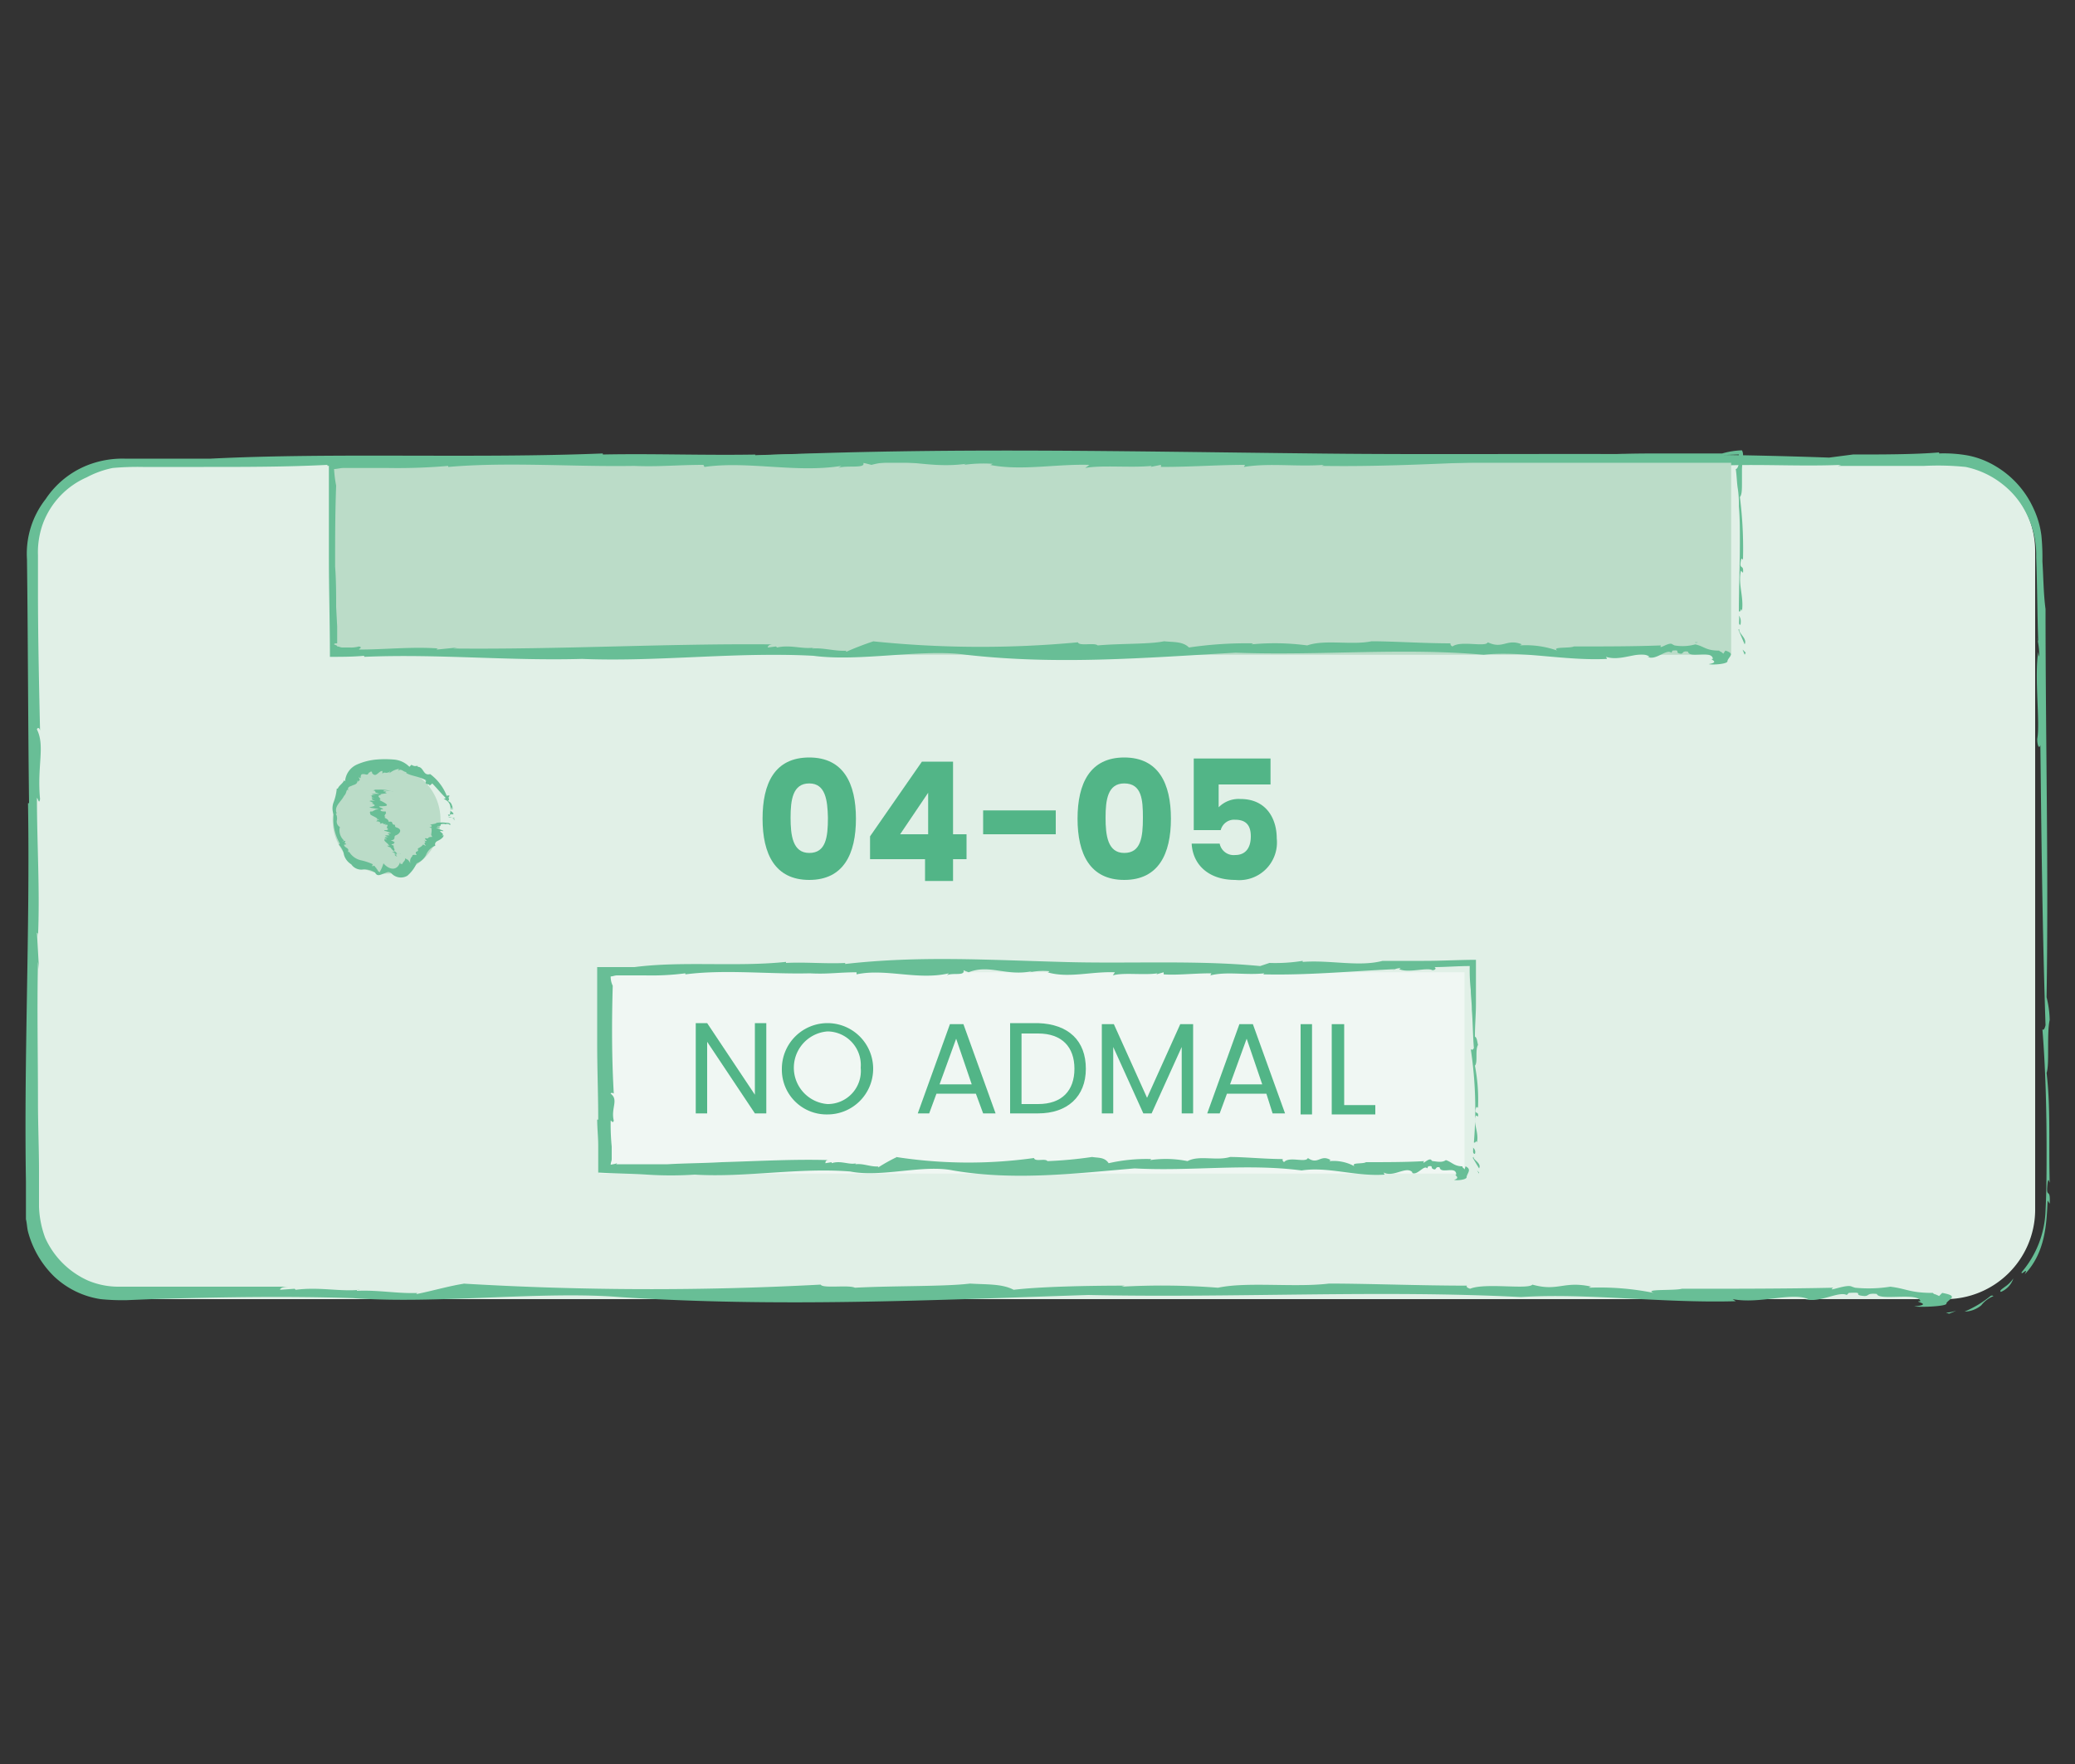 <svg id="Layer_1" data-name="Layer 1" xmlns="http://www.w3.org/2000/svg" viewBox="0 0 200 170"><rect x="0" y="0" width="200" height="170" fill="#333333" stroke="none"/><defs><style>.cls-1{fill:#e1f0e7;}.cls-2{fill:#68be96;}.cls-3{fill:#bbdcc8;}.cls-4{fill:#52b587;}.cls-5{fill:#f0f7f3;}</style></defs><title>Artboard 1</title><path class="cls-1" d="M187.56,125.2H11.36a8.49,8.49,0,0,1-8.5-8.5V53.1a8.49,8.49,0,0,1,8.5-8.5h176.3a8.49,8.49,0,0,1,8.5,8.5v63.6A8.64,8.64,0,0,1,187.56,125.2Z"/><path class="cls-2" d="M187.56,126.5l.3.1a4.88,4.88,0,0,0,.7-.3A3,3,0,0,1,187.56,126.5Z"/><path class="cls-2" d="M192.16,124.9c-.1,0-.1-.1-.3,0a10.37,10.37,0,0,1-2.5,1.5,2.58,2.58,0,0,0,1.6-.6A2.86,2.86,0,0,1,192.16,124.9Z"/><path class="cls-2" d="M192.86,124.5a2.11,2.11,0,0,0,1.2-1.3,2.94,2.94,0,0,1-.8.8C193,124.2,192.66,124.4,192.86,124.5Z"/><path class="cls-2" d="M164.26,44.8l-.2.2c4.2-.4,8.9,0,13.4-.2l-.3.1h8.3a26.39,26.39,0,0,1,4,.1,8.53,8.53,0,0,1,3.6,1.7,8.12,8.12,0,0,1,2.4,3.1,8.81,8.81,0,0,1,.8,3.9c.1,2.7.1,5.5.2,8.2,0-.2-.1-.2-.1-.4a8.81,8.81,0,0,1,.2,1.7c0,.2-.1-.2-.1-.4-.4,2.4.2,6.9-.1,8.4,0,.7.2,1,.3.6.1,8.7.2,18.1.5,27-.1.4-.2.5-.3.4.3,3.8.4,7.7.4,11.6,0,2,0,3.9-.1,5.9a9.62,9.62,0,0,1-2.3,5.9c-.1.4.7-.6.3.2,2-2.1,2.1-4.9,2.2-7.1l.2.3c.1-1.7-.4-.3-.2-2,.1-.7.2.2.2-.1-.1-3.5.1-7.2-.3-10.5.3-.8,0-3.8.3-5.1a9.63,9.63,0,0,0-.3-2.2c.2-12.3-.1-24.8-.1-37.4-.2-1.5-.2-3-.3-4.6a21.75,21.75,0,0,0-.1-2.5A8.65,8.65,0,0,0,196,49a9.09,9.09,0,0,0-3.7-4.1,8.25,8.25,0,0,0-2.6-1,13.2,13.2,0,0,0-2.8-.2v-.1c-2.3.2-5.6.2-8.3.2l-2.3.3c-16.4-.6-33.1-.2-49.7-.4-18.9-.2-35.4-.6-53.8.2,0-.1-.1-.1.4-.1-5.3.1-10.1-.1-15.1,0v-.1c-12.4.5-25.8-.1-37.8.5H12a9.25,9.25,0,0,0-2.9.4,8.67,8.67,0,0,0-4.7,3.5,8.51,8.51,0,0,0-1.8,5.8c.1,7.9.1,15.8.2,23.5h-.1c.2,12.3-.4,24.2-.2,36.5v3.6c.1.4.1.8.2,1.2a9.41,9.41,0,0,0,2.5,4.3,8.33,8.33,0,0,0,4.5,2.2,20.9,20.9,0,0,0,2.5.1l2.4-.1c6.5-.2,13-.3,19.4-.1,7.9.6,18.3-.7,25.7-.1,15.2,1,30,.3,45.2-.2,14,.3,28.1-.5,41.7.2,6.4-.4,13.6.6,20.7.4l-.3-.2c2.6.5,5.7-.7,7.3,0H174c1.4.4,3.2-.8,4-.4l.2-.2c1.7-.1.2.2,1.5.3.5,0,.2-.3,1.2-.2.2.7,4-.2,4.2.7-.9,0,1.4.3-.6.5.6.1,3.3,0,3.1-.3.2-.4,1.3-.7-.4-1l-.3.3c-.6-.3-.4-.1-.6-.3-2.2,0-2.5-.4-4.1-.6h0a13.24,13.24,0,0,1-3.4.1l-.3-.1c-.5-.3-2.5.6-1.8.1-4.5.1-9.6.1-14.6.1-.7.2-3.8,0-2.7.4a26.39,26.39,0,0,0-6.3-.5c.1,0,.1-.1.3-.1-2.7-.6-3.2.5-5.7-.2-.4.5-4.6-.2-6,.4q-.45-.15-.3-.3c-4.5,0-9.5-.2-13.3-.2-3.3.4-7.9-.2-10.7.4a70.1,70.1,0,0,0-9.3-.1l.3-.1c-3.7,0-8.2.1-10.7.4-1.1-.6-2.7-.5-4.2-.6-2.4.3-7.4.2-11.1.4-.6-.3-3.1.1-3.3-.3a305.85,305.85,0,0,1-34.5-.1h.2c-1.4.2-3.1.7-4.6,1-.1,0-.1-.1.2-.1-2,.1-3.9-.3-6-.2,0-.1,0-.1.3-.1-1.9.2-3.9-.3-6.2,0l-.1-.1-1.4.1c0-.1.1-.3.9-.3H11.36a7.53,7.53,0,0,1-2.9-.6,8.19,8.19,0,0,1-4.1-4.1,9.41,9.41,0,0,1-.6-3v-3.4c0-2.2-.1-4.5-.1-6.7,0-4.5-.1-9,0-13.5l.1.7-.2-3.5c.1,0,.1.2.1.4.2-4.4-.1-9-.1-13.4.1,0,.2.7.3.1-.3-3.2.5-5.1-.3-6.7,0-.1.2-.3.3.1-.1-4.5-.2-9-.2-13.5V53.5a8.08,8.08,0,0,1,.5-3.1A7.88,7.88,0,0,1,8.36,46a9.23,9.23,0,0,1,2.5-.9,27.15,27.15,0,0,1,2.9-.1h5.9c4,0,8,0,11.9-.2v.1c10-.5,20.7,0,31.1-.1,4.3.1,7.2-.1,11.6-.1l.1.2c7.3-.6,15.4.6,23-.1l-.5.2c1.2-.3,4.6.1,4.2-.5l1.3.2c5.2-.8,9.4.4,15.8-.1l-.4.1a42,42,0,0,1,4.9-.1c-.2,0-.1.1-.5.1,5.3.6,11.2-.1,16.8,0l-.6.3c2.7-.3,7.6,0,11.2-.2l-.2.1,1.8-.2v.2C155.36,45,159.76,44.8,164.26,44.8Z"/><rect class="cls-3" x="32.16" y="44.6" width="134.7" height="18.5"/><polygon class="cls-2" points="168.16 63.1 168.26 62.9 167.96 62.6 168.16 63.1"/><path class="cls-2" d="M167.66,60.6c0,.1-.1,0-.1.1l.6,1.4C168.46,61.5,167.46,61,167.66,60.6Z"/><path class="cls-2" d="M167.76,60.2c.1-.6-.1-.8-.2-.9C167.76,59.5,167.46,60.3,167.76,60.2Z"/><path class="cls-2" d="M120,44.8l-.1.2c2.4-.4,5.1,0,7.7-.2l-.2.1c6.5.1,12.4-.3,18.8-.5-.1,0-.1.1-.2.1a3.55,3.55,0,0,1,1-.2c.1,0-.1.1-.2.1,1.4.4,4-.2,4.8.1.4,0,.5-.2.3-.3,2.4,0,4.9-.1,7.4-.1l8.3-.3v.9c-.1.4-.2.5-.3.5.1.6.1,1.3.2,1.9a9.7,9.7,0,0,1,.1,1.7c.1,1.1.1,2.2.1,3.4,0,2.2-.1,4.5-.1,6.7.2.2.2-.5.3,0,.2-1.4-.4-2.6-.1-3.9l.2.2c.1-.9-.4-.2-.2-1.2.1-.4.2.1.2-.1a39.54,39.54,0,0,0-.3-6c.2-.2.2-.8.2-1.4V45.3c0-.5.1-1,.1-1.4a.9.9,0,0,0-.1-.5,7.52,7.52,0,0,0-1.9.3h-5.6c-1.8,0-3.6,0-5.4.1-3.6.1-7.2.1-10.8.1-3.4.6-7.4-.1-11.4.1v-.1a36.2,36.2,0,0,1-4.8.2l-1.3.3c-9.4-.6-19-.2-28.6-.4-10.8-.2-20.4-.6-30.9.2,0-.1-.1-.1.2-.1-3,.1-5.8-.1-8.7,0V44c-7.1.5-14.8-.1-21.7.5h-5.3v9.3c0,3.1.1,6.3.1,9.5,1.1,0,2.2,0,3.3-.1v.1c7.1-.3,13.9.4,21,.2,7.3.3,14.9-.7,22.3-.3,4.5.6,10.5-.7,14.7-.1,8.8,1,17.2.3,26-.2,8.1.3,16.1-.5,23.9.2,3.7-.4,7.8.6,11.9.4l-.1-.2c1.5.5,3.3-.7,4.2,0h-.2c.8.4,1.8-.8,2.3-.4l.1-.2c.9-.1.1.2.8.3.3,0,.1-.3.7-.2.1.7,2.3-.2,2.4.7-.5,0,.8.3-.4.5.3.1,1.9,0,1.8-.3.1-.4.8-.7-.2-1l-.2.3c-.3-.3-.2-.1-.4-.3-1.3,0-1.4-.4-2.3-.6h0a4.58,4.58,0,0,1-2,.1l-.2-.1c-.3-.3-1.4.6-1.1.1-2.6.1-5.5.1-8.4.1-.4.2-2.2,0-1.6.4a9,9,0,0,0-3.6-.5.35.35,0,0,1,.2-.1c-1.5-.6-1.8.5-3.3-.2-.2.5-2.6-.2-3.4.4-.2-.1-.2-.2-.2-.3-2.6,0-5.5-.2-7.6-.2-1.9.4-4.5-.2-6.2.4a23.57,23.57,0,0,0-5.4-.1l.2-.1a37.94,37.94,0,0,0-6.2.4c-.6-.6-1.5-.5-2.4-.6-1.4.3-4.2.2-6.4.4-.3-.3-1.8.1-1.9-.3a100.9,100.9,0,0,1-19.8-.1h.1a27.73,27.73,0,0,0-2.6,1c-.1,0-.1-.1.1-.1-1.2.1-2.3-.3-3.4-.2,0-.1,0-.1.2-.1-1.1.2-2.3-.3-3.6,0l-.1-.1-.8.1c0-.1.1-.3.5-.3-10.1-.1-20.4.5-30.8.4l.4-.1-2,.2c0-.1.1-.1.2-.1-2.5-.2-5.2.1-7.7.1,0-.1.4-.2,0-.3a2.77,2.77,0,0,1-.9.1H33c-.2,0-.3-.1-.5-.1,0-.1-.1-.1-.3-.2,0-.1.2-.1.3-.1V60.4l-.1-1.9c0-1.3,0-2.6-.1-3.9,0-2.6,0-5.2.1-7.8a11.55,11.55,0,0,1-.2-1.6c.3,0,.6-.1.9-.1h4.3a56.2,56.2,0,0,0,5.8-.2V45c5.8-.5,11.9,0,17.9-.1,2.5.1,4.2-.1,6.7-.1l.1.2c4.2-.6,8.8.6,13.2-.1l-.3.2c.7-.3,2.7.1,2.4-.5l.8.2c3-.8,5.4.4,9.1-.1l-.2.1a13.78,13.78,0,0,1,2.8-.1c-.1,0-.1.1-.3.1,3,.6,6.4-.1,9.6,0l-.4.3c1.6-.3,4.4,0,6.4-.2l-.1.1,1-.2V45C114.86,45,117.36,44.8,120,44.8Z"/><path class="cls-2" d="M163.36,61.9h.3S163.46,62,163.36,61.9Z"/><path class="cls-4" d="M78,73c3.3,0,4.5,2.5,4.5,5.9s-1.2,5.9-4.5,5.9-4.5-2.5-4.5-5.9S74.66,73,78,73Zm0,2.5c-1.6,0-1.8,1.6-1.8,3.3s.2,3.4,1.8,3.4,1.8-1.5,1.8-3.4C79.76,77.1,79.56,75.5,78,75.5Z"/><path class="cls-4" d="M89.26,82.8h-5.4V80.6l5-7.2h3v7h1.3v2.4h-1.3v2.1h-2.7V82.8Zm.2-2.4v-4l-2.7,4Z"/><path class="cls-4" d="M94.76,78.1h7v2.3h-7Z"/><path class="cls-4" d="M108.36,73c3.3,0,4.5,2.5,4.5,5.9s-1.2,5.9-4.5,5.9-4.5-2.5-4.5-5.9S105.06,73,108.36,73Zm0,2.5c-1.6,0-1.8,1.6-1.8,3.3s.2,3.4,1.8,3.4,1.8-1.5,1.8-3.4C110.16,77.1,110.06,75.5,108.36,75.5Z"/><path class="cls-4" d="M122.46,73.2v2.4h-5v2.2a2.71,2.71,0,0,1,2.1-.8c2.5,0,3.5,1.9,3.5,3.8a3.63,3.63,0,0,1-4,4c-2.6,0-4.1-1.5-4.2-3.5h2.7a1.37,1.37,0,0,0,1.5,1.1c1,0,1.5-.7,1.5-1.8s-.5-1.6-1.5-1.6a1.33,1.33,0,0,0-1.4,1h-2.6V73.1h7.4Z"/><circle class="cls-3" cx="37.26" cy="79" r="5.2"/><polygon class="cls-2" points="43.76 79 43.86 79 43.66 78.9 43.76 79"/><path class="cls-2" d="M43.26,78.7h-.1a1.42,1.42,0,0,1,.6.2C44.06,78.8,43.06,78.8,43.26,78.7Z"/><path class="cls-2" d="M43.36,78.6c.1-.1-.1-.1-.2-.1C43.36,78.6,43.06,78.7,43.36,78.6Z"/><path class="cls-2" d="M40.06,73.8h0C40.16,73.7,40.16,73.8,40.06,73.8Z"/><path class="cls-2" d="M38.46,74.1l-.1.2c.3-.3.5.1.8.1v.1c.5.3,1.2.3,1.9.7l-.1.1a.35.35,0,0,0,.2-.1l-.1.1c-.2.4.5.2.3.4.1,0,.2-.1.3-.2.4.4.8.9,1.3,1.4a.35.35,0,0,1-.2.1c.8.3.7,1,.6,1.5.2,0,.2-.1.3,0,.2-.2-.4-.3-.2-.5h.2c.1-.1-.4,0-.2-.1a.14.14,0,0,1,.2,0c-.1-.2-.1-.6-.5-.7.3-.2-.1-.3.2-.5-.1,0-.1-.1-.3,0a4.74,4.74,0,0,0-1.6-2.1c-.7.2-.6-.7-1.2-.7v-.1a.66.66,0,0,1-.6-.1l-.2.2a2.33,2.33,0,0,0-1.5-.7,9.65,9.65,0,0,0-1.7,0,5.92,5.92,0,0,0-1.9.5,1.93,1.93,0,0,0-1.1,1.6l-.1-.1c-.1.3-.5.5-.6.8h-.1a5,5,0,0,1-.3,1.3,1.66,1.66,0,0,0,0,1.2,4.61,4.61,0,0,0,.6,2.8l-.1.1a1.91,1.91,0,0,1,.5,1,1.6,1.6,0,0,0,.7.9,1.17,1.17,0,0,0,1.1.5,1.8,1.8,0,0,1,1.2.3c.2.4.5.2.8.1s.5-.3.8,0a1.24,1.24,0,0,0,1.5.2,3.45,3.45,0,0,0,.9-1.2,1.76,1.76,0,0,0,.9-.8,1.59,1.59,0,0,1,.9-.9c-.1-.3.1-.4.3-.5s.5-.3.5-.5h-.2c.5-.1-.6-.5.1-.4h0c.4,0-.8-.3-.4-.3h-.2c0-.1.2,0,.3-.1s-.3,0-.2-.1c.7,0-.1-.2.7-.2,0,.1.3-.1.5.1.1,0,.1-.2-.3-.2a3.33,3.33,0,0,0-1,0h0c0,.1-.4.1-.6.2h0c.3.1.1.1.1.2h-.1c-.3,0,.6.2.1.1.1.2,0,.5,0,.7.2.1-.1.2.3.2-.4-.1-.6,0-.6.1h-.1c-.6-.1.4.4-.3.2.4.3-.2.1.2.5-.1,0-.2-.1-.3-.1-.1.2-.4.3-.5.4.2.4-.4.1-.1.6-.2,0-.5-.1-.4.2v-.1a.66.66,0,0,0-.2.7c-.3-.5-.3-.3-.5-.5,0,.3-.2.3-.3.6-.1-.2-.1.2-.2-.2-.3.9-1.1.7-1.6.1h0a3.55,3.55,0,0,1-.4.9V84c-.1.1-.2-.3-.3-.3v-.1c-.1.1-.1-.3-.3-.1v-.1l-.1.1c0-.1.1-.3.1-.2a5.64,5.64,0,0,0-1.2-.4,1.78,1.78,0,0,1-1.1-.8h-.2c.1,0,.1,0,.1-.1.1-.3-.4-.3-.4-.6.1,0,.2,0,.2-.1-.4,0,.3-.4-.4-.2l.2-.1a1.31,1.31,0,0,1-.4-1.3.6.6,0,0,1-.3-.6.93.93,0,0,0-.1-.7h.1c-.3-.7.4-1.1.7-1.7.2-.2.2-.4.3-.6l.1.1c-.1-.4.2-.4.4-.5s.5-.1.5-.5l.1.2c-.1-.3.3,0,0-.5l.2.1c0-.4.1-.4.3-.4s.4.2.5-.2v.1c.1-.1.2-.2.3-.1v.1c.4.5.6-.2,1-.2v.3c.1-.3.4,0,.6-.2v.1l.1-.2v.2A1.8,1.8,0,0,1,38.46,74.1Z"/><polyline class="cls-3" points="37.16 75.9 36.86 78 37.66 79.7 37.16 82.1"/><path class="cls-2" d="M38.06,82.2H38l.6.1C38.86,82.4,37.86,82.1,38.06,82.2Z"/><path class="cls-2" d="M38.06,82.2c.1,0-.1,0-.2-.1C38.06,82.2,37.76,82.1,38.06,82.2Z"/><path class="cls-2" d="M37.26,80.7h-.2c.4.1,0,.1.1.2h-.1c-.1.1.2.3.4.5h-.1a.35.35,0,0,1,.2.1h-.1c-.4,0,.2.1-.1.1a.49.49,0,0,1,.3.1,1.4,1.4,0,0,0,.4.4h-.3c.6.2.3.3.2.3.2,0,.2,0,.3.1s-.4-.1-.1-.1h.1c.1,0-.4-.1-.2-.1h.2c-.1-.1.1-.1-.3-.2.3.1,0,0,.3,0-.1,0-.1,0-.3-.1.2-.1-.1-.3,0-.5-.6-.2.2-.1,0-.3h.1c-.1-.1-.2-.1-.1-.1l-.3-.1c.6-.1.2-.4.5-.5s.8-.6-.1-.8h.1c-.2-.1,0-.2-.1-.2h.1c-.6,0-.1-.4-.7-.3,0-.2-.2-.3-.4-.4l.1-.1c-.3,0,.2-.4,0-.4.1-.1,0-.1-.2-.1s-.4-.1-.2-.2c.6,0-.7-.3,0-.3,1,0,.4-.3-.2-.6.4-.1-.5-.4.2-.5-.4-.1.6-.1.5-.2h-.2c.5,0-.6-.2.1-.1h0c.4,0-.8-.2-.4-.1h-.1c.7.1-.1-.1.7,0a1.34,1.34,0,0,1,.5.1c.1,0,0,0-.3-.1a3.75,3.75,0,0,0-1-.1H36c.3.1.1,0,.1.1H36c-.3,0,.6.1.1,0,.1.1.1.1.1.2.2,0,0,0,.4.1H36c-.6,0,.5.1-.2,0,.5.1-.2,0,.4.1h-.3c0,.1-.2.1-.2.1.4.1-.2.1.4.2-.1,0-.4,0-.2.1h-.1a1.09,1.09,0,0,0,.4.2c-.6-.1-.5,0-.6,0a1.47,1.47,0,0,1,.4.2c-.3,0,.1.1-.3,0,.7.2.4.3-.1.4h0c.2.1.7.1.9.2h-.1c.1,0-.3,0-.3.1H36c.2,0-.3.1,0,.1h-.3c-.1.1,0,.2,0,.3.3.2.7.3.7.5h-.1l.2-.1h-.1c-.2.1.2,0,.1.1a.35.35,0,0,0-.2.1c.3-.1-.4.2.3,0l-.2.1c.3,0,.3.1.2.2.6-.2.1.1.6,0l-.1.1c.5-.1.1.2.2.3a.1.1,0,0,1,.1.1h-.2c.3,0,.2.1,0,.1s-.3.1.1.1h-.2c.3,0-.1,0,.5.1h-.2c.8.2-.4,0,.1.2h-.1c.1,0,.2.1.1.1h-.1c-.6,0,0,.1,0,.2l-.3-.1c.3.1,0,.1.1.2h-.1l.2.1h-.2C37.06,80.6,37.26,80.6,37.26,80.7Z"/><rect class="cls-5" x="57.76" y="93.7" width="83.4" height="19.4"/><polygon class="cls-2" points="142.56 113.1 142.56 113 142.36 112.8 142.56 113.1"/><path class="cls-2" d="M142.06,111.5a.1.1,0,0,0-.1.1l.6,1C142.86,112.1,141.86,111.7,142.06,111.5Z"/><path class="cls-2" d="M142.16,111.2a.5.5,0,0,0-.2-.6C142.06,110.7,141.86,111.2,142.16,111.2Z"/><path class="cls-2" d="M125.46,92.9h.1C125.46,92.8,125.46,92.8,125.46,92.9Z"/><path class="cls-2" d="M116.76,93.8l-.1.2c1.6-.4,3.4,0,5.2-.2l-.1.1c4.3.1,8.3-.3,12.7-.5-.1,0-.1.1-.2.1a1.45,1.45,0,0,1,.7-.2c.1,0-.1.1-.1.1.9.4,2.7-.2,3.2.1.3,0,.4-.2.2-.3,1.1,0,2.2-.1,3.4-.1a17.7,17.7,0,0,0,.1,2.3c0,.6.1,1.2.1,1.9.1,1.2.1,2.5.2,3.7-.1.2-.2.2-.3.1a38.58,38.58,0,0,1,.3,9c.2.1.2-.3.3,0,.2-1-.4-1.8-.1-2.6l.2.1c.1-.6-.4-.1-.2-.8.1-.3.2.1.2-.1a17.11,17.11,0,0,0-.3-4c.3-.3,0-1.5.3-2-.1-.4-.1-.7-.3-.8,0-1.1.1-2.1.1-3.2V92.5c-1.6,0-3.3.1-5,.1h-4c-2.3.6-5-.1-7.7.1v-.1a16.68,16.68,0,0,1-3.2.2l-.9.3c-6.3-.6-12.8-.2-19.2-.4-7.3-.2-13.7-.6-20.8.2,0-.1,0-.1.1-.1-2,.1-3.9-.1-5.8,0v-.1c-4.8.5-10-.1-14.6.5h-3.6v7.4c0,2.5.1,4.9.1,7.3h-.1c0,.8.1,1.7.1,2.5V113c1.6.1,3.2.1,4.7.2a35.3,35.3,0,0,0,4.6,0c4.9.3,10-.7,15-.3,3,.6,7-.7,9.9-.1,5.9,1,11.6.3,17.5-.2,5.4.3,10.8-.5,16.1.2,2.5-.4,5.2.6,8,.4l-.1-.2c1,.5,2.2-.7,2.8,0h-.1c.5.4,1.2-.8,1.5-.4l.1-.2c.6-.1.1.2.6.3.2,0,.1-.3.5-.2.1.7,1.6-.2,1.6.7-.3,0,.5.3-.2.5.2.1,1.3,0,1.2-.3.1-.4.5-.7-.1-1l-.1.3c-.2-.3-.2-.1-.2-.3-.8,0-1-.4-1.6-.6h0c-.4.3-1,.1-1.3.1l-.1-.1c-.2-.3-1,.6-.7.1-1.7.1-3.7.1-5.6.1-.3.2-1.5,0-1.1.4a4.18,4.18,0,0,0-2.4-.5.1.1,0,0,1,.1-.1c-1-.6-1.2.5-2.2-.2-.2.5-1.8-.2-2.3.4-.1-.1-.2-.2-.1-.3-1.7,0-3.7-.2-5.1-.2-1.3.4-3-.2-4.1.4a10.53,10.53,0,0,0-3.6-.1l.1-.1a16.24,16.24,0,0,0-4.1.4c-.4-.6-1-.5-1.6-.6a39.68,39.68,0,0,1-4.3.4c-.2-.3-1.2.1-1.3-.3a45.67,45.67,0,0,1-13.3-.1h.1a16.18,16.18,0,0,0-1.8,1c-.1,0,0-.1.1-.1-.8.1-1.5-.3-2.3-.2,0-.1,0-.1.1-.1-.7.2-1.5-.3-2.4,0V112l-.6.1c0-.1,0-.3.3-.3-3.4-.1-6.8.1-10.3.2-1.7.1-3.5.1-5.2.2h-5a.1.1,0,0,0,.1-.1c-.2.1-.5.1-.8.2h.2c0-.3.1-.4.1-.6v-1.2a21.75,21.75,0,0,1-.1-2.5c.1,0,.2.3.3,0-.3-1.2.5-2-.3-2.6,0-.1.2-.1.3,0-.2-3.4-.2-7-.1-10.4a2,2,0,0,1-.2-.9c.2,0,.4-.1.6-.1h2.7a25.49,25.49,0,0,0,3.9-.2v.1c3.9-.5,8,0,12-.1,1.7.1,2.8-.1,4.5-.1v.2c2.8-.6,5.9.6,8.9-.1l-.2.2c.5-.3,1.8.1,1.6-.5l.5.2c2-.8,3.6.4,6.1-.1l-.2.1a6.37,6.37,0,0,1,1.9-.1c-.1,0,0,.1-.2.1,2,.6,4.3-.1,6.5,0l-.2.3c1-.3,3,0,4.3-.2l-.1.1.7-.2v.2C113.36,94,115.06,93.8,116.76,93.8Z"/><path class="cls-4" d="M73.86,98.6v8.7h-1.1l-4.6-6.9v6.9h-1.1V98.6h1.1l4.6,6.9V98.6Z"/><path class="cls-4" d="M79.76,107.4a4.31,4.31,0,0,1-4.4-4.4,4.4,4.4,0,1,1,4.4,4.4Zm0-1a3.19,3.19,0,0,0,3.2-3.5,3.24,3.24,0,0,0-3.2-3.5,3.51,3.51,0,0,0,0,7Z"/><path class="cls-4" d="M94.06,105.4h-3.8l-.7,1.9h-1.1l3.1-8.6h1.3l3.1,8.6h-1.2Zm-1.9-5.3-1.6,4.4h3.1Z"/><path class="cls-4" d="M104.66,103c0,2.7-1.8,4.3-4.6,4.3h-2.7V98.6h2.7C103,98.7,104.66,100.3,104.66,103Zm-4.6,3.4c2.3,0,3.5-1.3,3.5-3.4s-1.2-3.4-3.5-3.4h-1.6v6.8Z"/><path class="cls-4" d="M106.16,98.7h1.2l3.2,7.1,3.2-7.1H115v8.6h-1.1v-6.4l-2.9,6.4h-.8l-2.9-6.4v6.4h-1.1V98.7Z"/><path class="cls-4" d="M122.06,105.4h-3.8l-.7,1.9h-1.2l3.1-8.6h1.3l3.1,8.6h-1.2Zm-1.9-5.3-1.6,4.4h3.1Z"/><path class="cls-4" d="M125.36,98.7h1.1v8.7h-1.1Z"/><path class="cls-4" d="M129.56,98.7v7.8h3v.9h-4.2V98.7Z"/></svg>